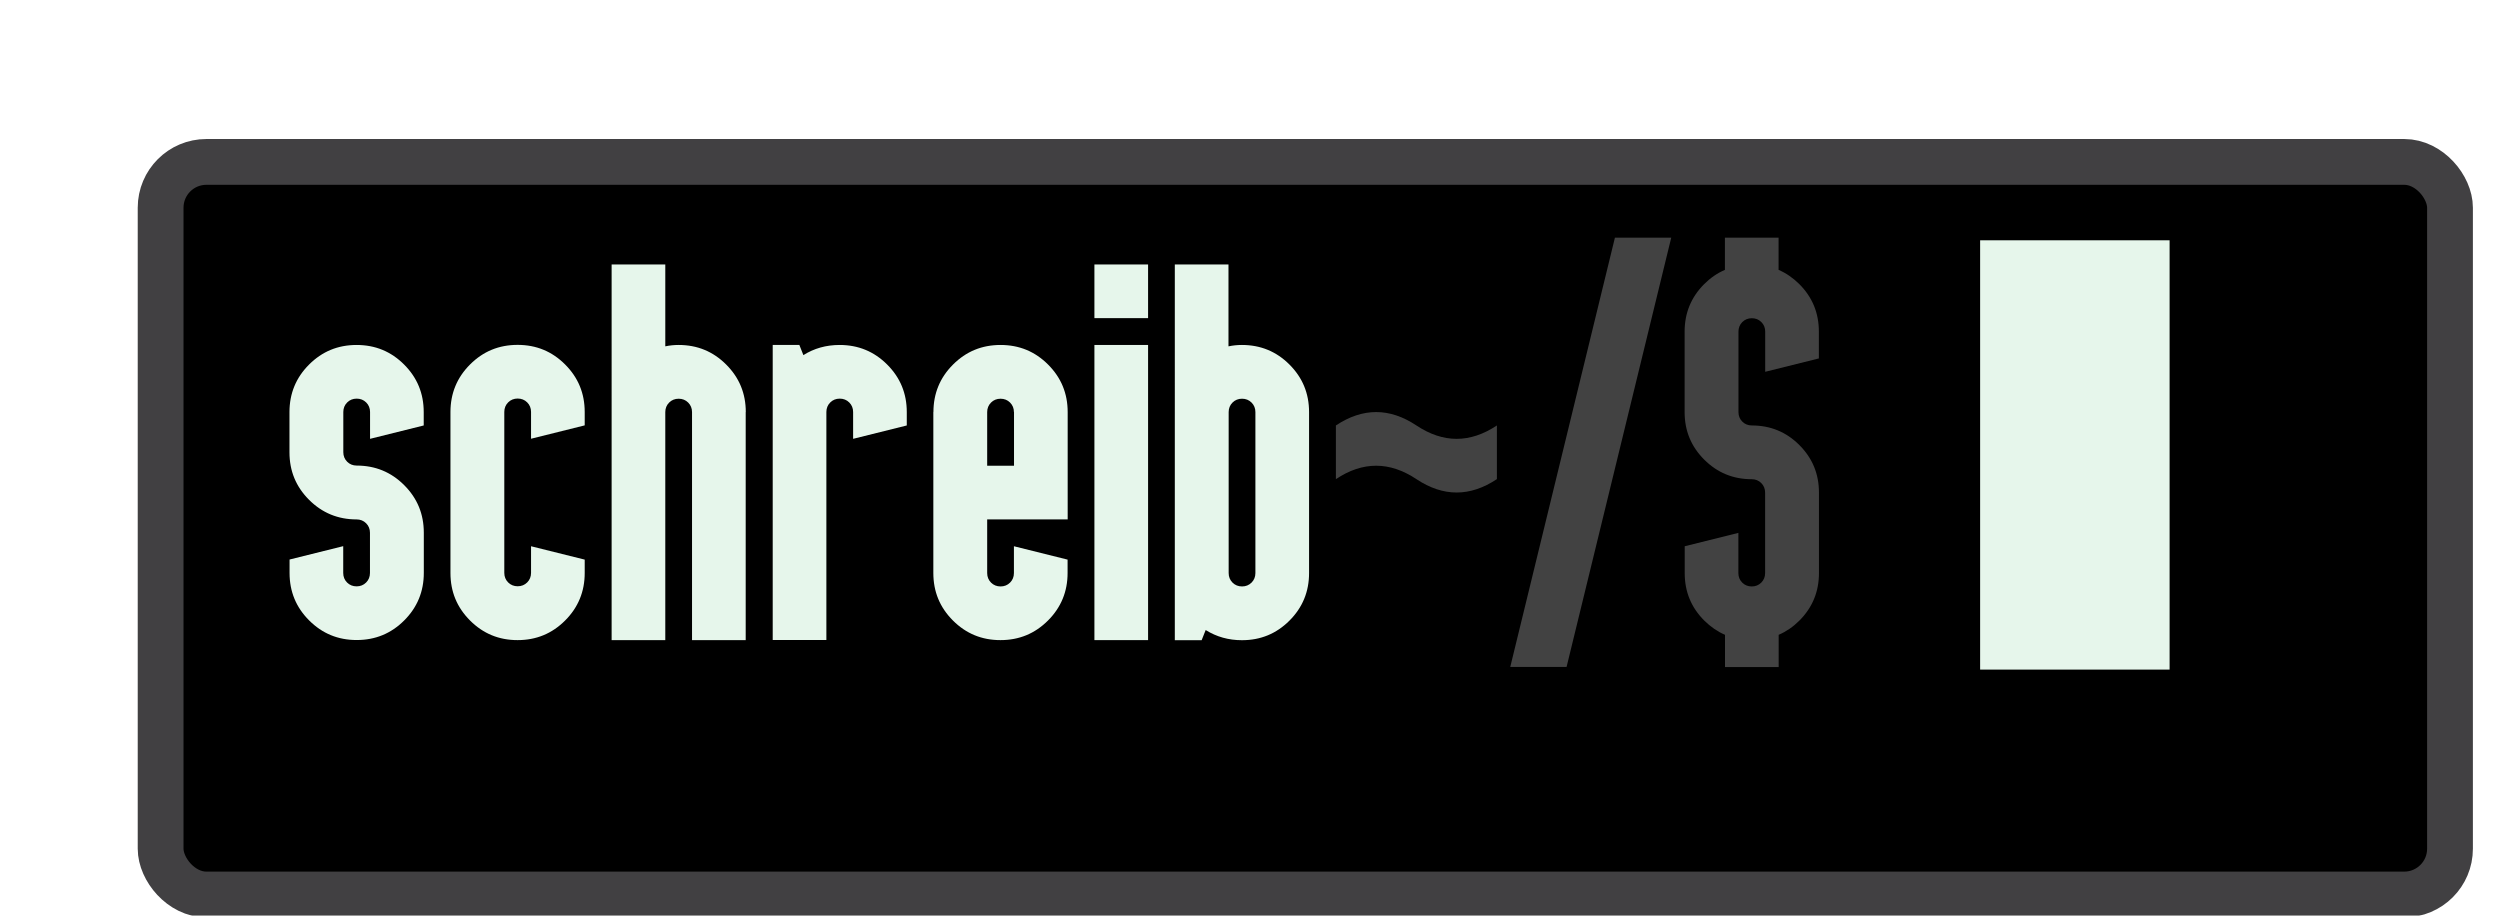<?xml version="1.0" encoding="UTF-8"?>
<svg id="logo" xmlns="http://www.w3.org/2000/svg" xmlns:xlink="http://www.w3.org/1999/xlink" viewBox="0 0 273 100">
  <defs>
    <style>
      .cls-1 {
        fill: #e6f6eb;
      }

      .cls-2 {
        fill: #000;
        filter: url(#drop-shadow-1);
        stroke: #414042;
        stroke-miterlimit: 10;
        stroke-width: 5px;
      }

      .cls-3 {
        fill: #12a758;
      }

      .cls-4 {
          fill:#424242;
      }
    </style>


    <filter id="drop-shadow-1" filterUnits="userSpaceOnUse">
      <feOffset dx="7" dy="7" />
      <feGaussianBlur result="blur" stdDeviation="5" />
      <feFlood flood-color="#000" flood-opacity="1" />
      <feComposite in2="blur" operator="in" />
      <feComposite in="SourceGraphic" />
    </filter>


  </defs>
  
  <rect id="container" class="cls-2" x="10.54" y="10.68" width="250" height="80" rx="5" ry="5" />
  <g id="text">
    <path class="cls-1" d="M46.27,45v1.46l-5.86,1.46v-2.93c0-.41-.14-.76-.42-1.04-.28-.28-.63-.42-1.04-.42s-.76,.14-1.04,.42-.42,.63-.42,1.04v4.39c0,.41,.14,.76,.42,1.04,.28,.28,.63,.42,1.04,.42,2.03,0,3.76,.71,5.19,2.14,1.43,1.43,2.14,3.15,2.14,5.19v4.39c0,2.03-.71,3.76-2.14,5.19s-3.15,2.14-5.19,2.14-3.76-.71-5.19-2.14c-1.43-1.43-2.14-3.15-2.14-5.19v-1.46l5.86-1.46v2.93c0,.41,.14,.76,.42,1.04,.28,.28,.63,.42,1.04,.42s.76-.14,1.04-.42,.42-.63,.42-1.04v-4.39c0-.41-.14-.76-.42-1.04-.28-.28-.63-.42-1.04-.42-2.03,0-3.76-.71-5.19-2.14-1.43-1.43-2.14-3.15-2.14-5.19v-4.39c0-2.03,.71-3.76,2.14-5.19s3.15-2.14,5.19-2.14,3.76,.71,5.19,2.14c1.43,1.43,2.14,3.15,2.14,5.19Z" />
    <path class="cls-1" d="M57.99,62.58v-2.93l5.86,1.46v1.46c0,2.03-.71,3.76-2.14,5.19s-3.15,2.14-5.19,2.14-3.76-.71-5.19-2.14c-1.43-1.43-2.14-3.15-2.14-5.19v-17.58c0-2.03,.71-3.76,2.14-5.19s3.15-2.14,5.19-2.14,3.76,.71,5.19,2.14c1.43,1.43,2.14,3.15,2.14,5.19v1.46l-5.86,1.46v-2.93c0-.41-.14-.76-.42-1.04-.28-.28-.63-.42-1.04-.42s-.76,.14-1.04,.42-.42,.63-.42,1.04v17.58c0,.41,.14,.76,.42,1.04,.28,.28,.63,.42,1.04,.42s.76-.14,1.04-.42,.42-.63,.42-1.04Z" />
    <path class="cls-1" d="M81.43,45v24.9h-5.86v-24.9c0-.41-.14-.76-.42-1.04-.28-.28-.63-.42-1.04-.42s-.76,.14-1.04,.42-.42,.63-.42,1.04v24.9h-5.86V28.88h5.86v8.94c.47-.1,.96-.15,1.46-.15,2.03,0,3.76,.71,5.19,2.14,1.43,1.43,2.14,3.15,2.14,5.19Z" />
    <path class="cls-1" d="M84.36,37.67h2.93l.44,1.11c1.17-.74,2.49-1.11,3.96-1.11,2.03,0,3.76,.71,5.19,2.14,1.43,1.43,2.14,3.15,2.14,5.19v1.46l-5.86,1.46v-2.93c0-.41-.14-.76-.42-1.04-.28-.28-.63-.42-1.04-.42s-.76,.14-1.04,.42-.42,.63-.42,1.04v24.9h-5.86V37.67Z" />
    <path class="cls-1" d="M101.93,45c0-2.03,.71-3.76,2.14-5.19s3.15-2.14,5.19-2.14,3.76,.71,5.19,2.14c1.43,1.43,2.14,3.15,2.14,5.19v11.72h-8.79v5.86c0,.41,.14,.76,.42,1.04,.28,.28,.63,.42,1.04,.42s.76-.14,1.04-.42,.42-.63,.42-1.04v-2.93l5.86,1.46v1.46c0,2.03-.71,3.76-2.14,5.19s-3.15,2.14-5.19,2.14-3.76-.71-5.19-2.14c-1.43-1.43-2.14-3.15-2.14-5.19v-17.58Zm8.79,0c0-.41-.14-.76-.42-1.04-.28-.28-.63-.42-1.04-.42s-.76,.14-1.04,.42-.42,.63-.42,1.04v5.86h2.93v-5.86Z" />
    <path class="cls-1" d="M119.51,34.74v-5.86h5.86v5.86h-5.86Zm5.86,2.93v32.23h-5.86V37.67h5.86Z" />
    <path class="cls-1" d="M134.16,37.82c.47-.1,.96-.15,1.46-.15,2.03,0,3.76,.71,5.19,2.14,1.43,1.43,2.14,3.15,2.14,5.19v17.58c0,2.03-.71,3.76-2.14,5.19-1.43,1.43-3.15,2.14-5.19,2.14-1.46,0-2.78-.37-3.96-1.11l-.44,1.11h-2.93V28.88h5.86v8.94Zm2.93,7.18c0-.41-.14-.76-.42-1.04-.28-.28-.63-.42-1.04-.42s-.76,.14-1.04,.42c-.28,.28-.42,.63-.42,1.04v17.58c0,.41,.14,.76,.42,1.04,.28,.28,.63,.42,1.04,.42s.76-.14,1.04-.42c.28-.28,.42-.63,.42-1.04v-17.58Z" />
    <g id="path">
        <path class="cls-4" d="M145.88,52.32v-5.86c2.93-1.95,5.86-1.95,8.79,0,2.93,1.95,5.86,1.95,8.79,0v5.86c-2.93,1.95-5.86,1.95-8.79,0-2.93-1.95-5.86-1.95-8.79,0Z" />
        <path class="cls-4" d="M182.5,25.95l-11.43,46.88h-6.15l11.43-46.88h6.15Z" />
        <path class="cls-4" d="M188.36,29.47v-3.52h5.86v3.52c.82,.35,1.57,.87,2.26,1.55,1.43,1.43,2.14,3.15,2.14,5.19v2.93l-5.86,1.46v-4.39c0-.41-.14-.76-.42-1.04-.28-.28-.63-.42-1.04-.42s-.76,.14-1.04,.42c-.28,.28-.42,.63-.42,1.04v8.79c0,.41,.14,.76,.42,1.04,.28,.28,.63,.42,1.04,.42,2.03,0,3.76,.71,5.19,2.14,1.43,1.43,2.14,3.15,2.14,5.19v8.79c0,2.03-.71,3.76-2.14,5.19-.68,.68-1.44,1.2-2.26,1.55v3.52h-5.86v-3.52c-.82-.35-1.57-.87-2.26-1.55-1.43-1.43-2.14-3.15-2.14-5.19v-2.93l5.86-1.46v4.39c0,.41,.14,.76,.42,1.04,.28,.28,.63,.42,1.04,.42s.76-.14,1.04-.42c.28-.28,.42-.63,.42-1.04v-8.79c0-.41-.14-.76-.42-1.04-.28-.28-.63-.42-1.04-.42-2.03,0-3.76-.71-5.19-2.14-1.43-1.43-2.14-3.15-2.14-5.19v-8.79c0-2.03,.71-3.76,2.14-5.19,.68-.68,1.44-1.2,2.26-1.55Z" />
    </g>
  </g>
  <rect class="cls-1" id="blink" x="216.23" y="26.24" width="20.69" height="46.88"/>
</svg>